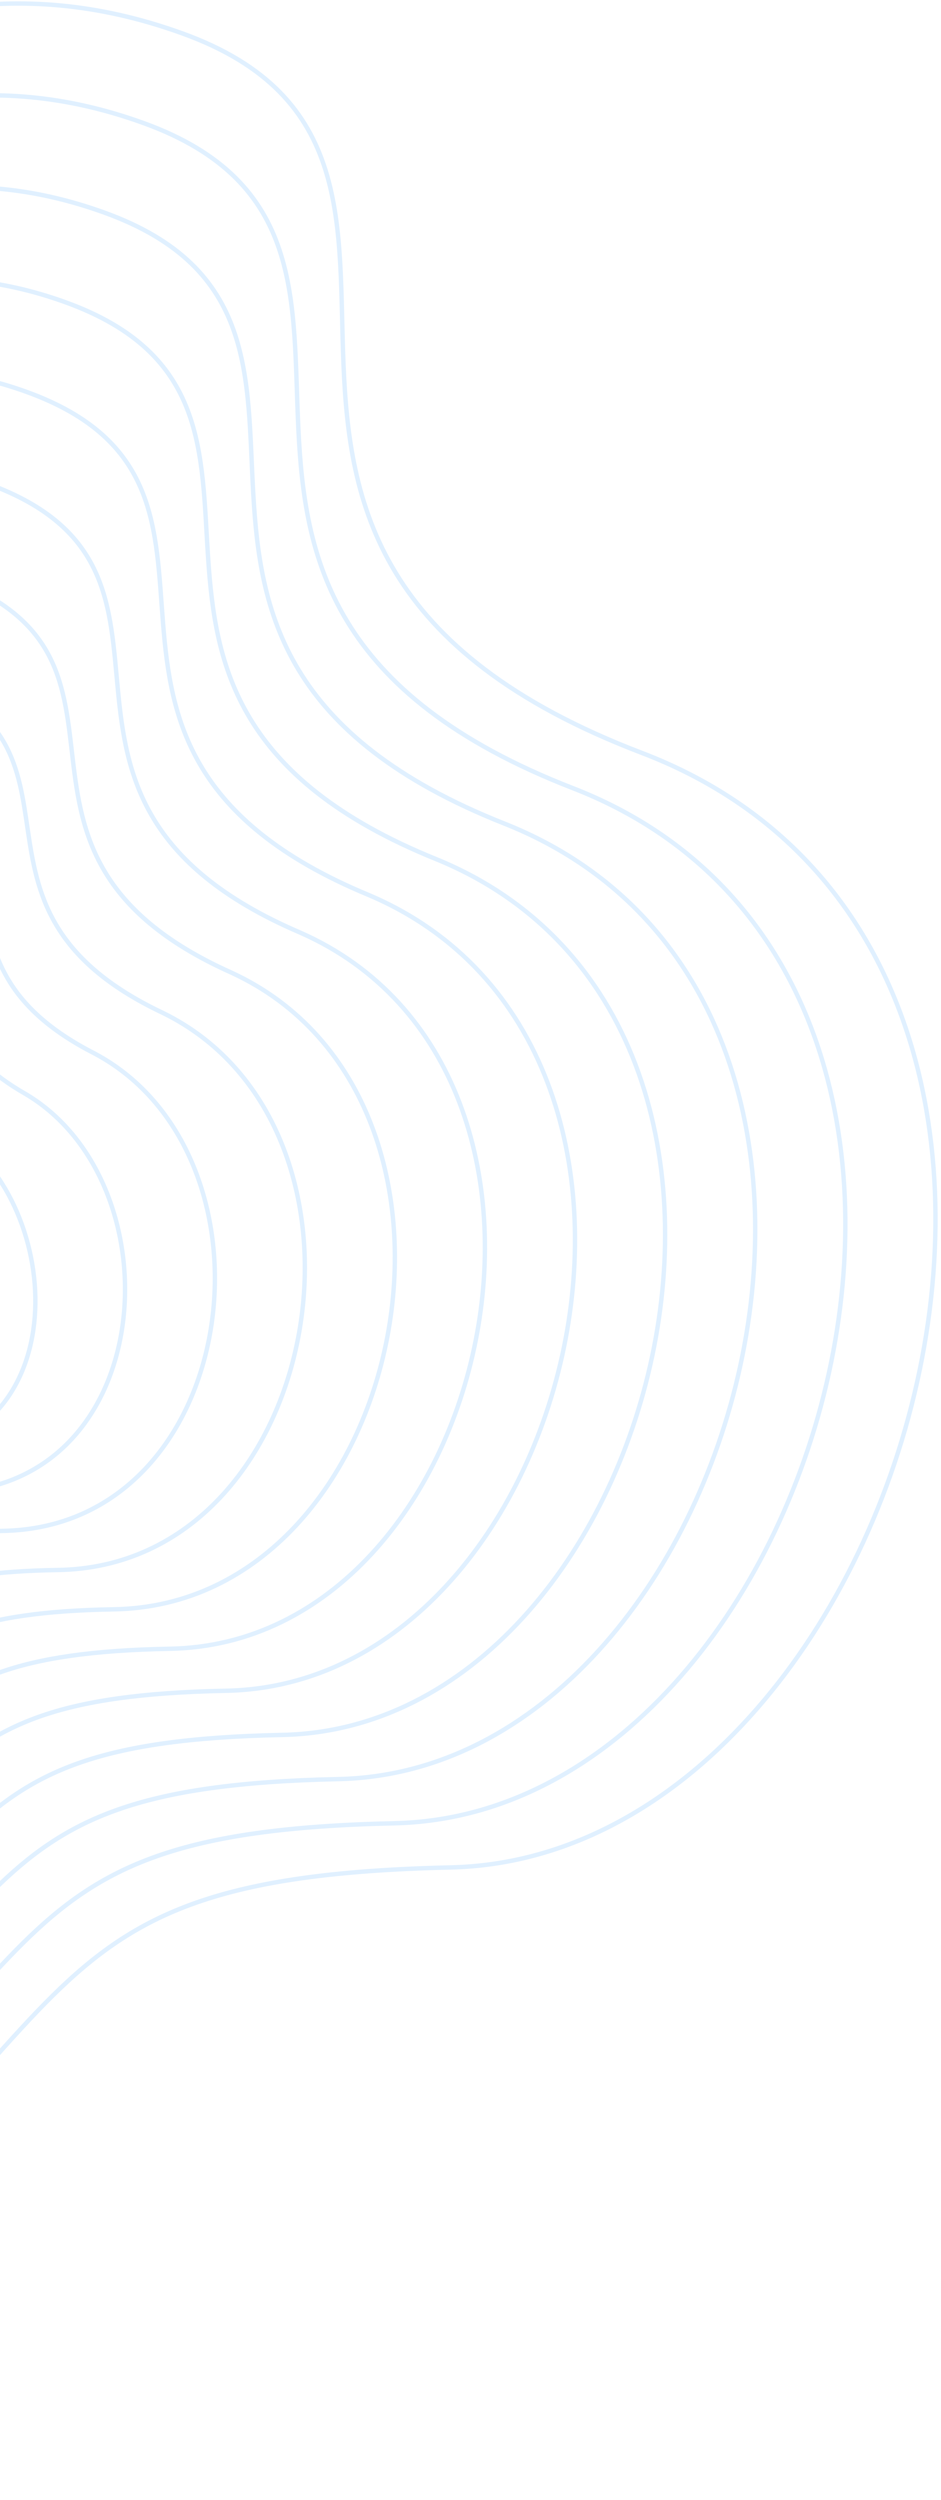<svg width="267" height="709" viewBox="0 0 267 709" fill="none" xmlns="http://www.w3.org/2000/svg">
<g opacity="0.14">
<path d="M-449.535 181.095C-500.2 -2.502 -312.515 -21.19 -177.068 34.246C-98.041 62.757 -46.143 -25.909 51.756 9.477C149.655 44.862 32.294 156.325 182.092 213.531C331.889 270.737 258.759 526.69 127.834 529.639C-3.091 532.588 32.884 575.64 -98.041 674.129C-228.967 772.617 -449.534 635.794 -394.687 491.305C-339.84 346.815 -394.688 379.842 -449.535 181.095Z" stroke="#1A93FE" stroke-width="1.249"/>
<path d="M-423.922 193.192C-470.513 24.696 -297.4 5.142 -172.266 56.634C-98.59 83.555 -49.543 2.274 40.689 34.889C132.934 68.234 25.049 170.187 162.679 223.589C300.625 277.295 234.986 514.431 111.903 517.112C-10.459 519.792 23.245 560.552 -98.278 650.806C-219.802 741.06 -423.153 615.452 -373.292 480.878C-323.431 348.315 -373.176 376.519 -423.922 193.192Z" stroke="#1A93FE" stroke-width="1.249"/>
<path d="M-398.308 205.29C-440.825 51.895 -282.286 31.476 -167.463 79.022C-99.138 104.353 -52.943 30.457 29.622 60.302C116.214 91.606 17.803 184.049 143.267 233.648C269.36 283.853 211.212 502.172 95.972 504.584C-17.826 506.997 13.606 545.465 -98.515 627.484C-210.636 709.503 -396.772 595.11 -351.897 470.451C-307.022 349.814 -351.664 373.197 -398.308 205.29Z" stroke="#1A93FE" stroke-width="1.249"/>
<path d="M-372.695 217.389C-411.137 79.095 -267.171 57.81 -162.66 101.411C-99.687 125.152 -56.343 58.641 18.555 85.716C99.493 114.979 10.558 197.912 123.855 243.707C238.096 290.412 187.439 489.914 80.041 492.058C-25.194 494.203 3.967 530.379 -98.752 604.162C-201.471 677.946 -370.39 574.769 -330.502 460.025C-290.613 351.314 -330.151 369.875 -372.695 217.389Z" stroke="#1A93FE" stroke-width="1.249"/>
<path d="M-347.082 229.488C-381.449 106.295 -252.056 84.144 -157.857 123.8C-100.235 145.952 -59.743 86.825 7.489 111.13C82.773 138.353 3.313 211.775 104.443 253.767C206.833 296.971 163.666 477.656 64.111 479.533C-32.561 481.409 -5.672 515.293 -98.989 580.842C-192.306 646.391 -344.009 554.429 -309.106 449.6C-274.203 352.815 -308.639 366.554 -347.082 229.488Z" stroke="#1A93FE" stroke-width="1.249"/>
<path d="M-321.468 242.201C-351.761 134.109 -236.941 111.092 -153.053 146.803C-100.783 167.365 -63.143 115.623 -3.578 137.158C66.053 162.34 -3.932 226.252 85.032 264.44C175.569 304.144 139.893 466.012 48.181 467.621C-39.928 469.229 -15.31 500.82 -99.225 558.134C-183.14 615.448 -317.627 534.702 -287.71 439.788C-257.794 354.929 -287.126 363.847 -321.468 242.201Z" stroke="#1A93FE" stroke-width="1.249"/>
<path d="M-295.854 255.639C-322.072 162.647 -221.825 138.765 -148.249 170.531C-101.331 189.504 -66.542 145.146 -14.643 163.911C49.334 187.053 -11.176 241.454 65.621 275.839C144.306 312.041 116.121 455.093 32.251 456.433C-47.294 457.774 -24.948 487.073 -99.461 536.152C-173.974 585.231 -291.244 515.7 -266.314 430.702C-241.383 357.769 -265.613 361.864 -295.854 255.639Z" stroke="#1A93FE" stroke-width="1.249"/>
<path d="M-270.239 269.117C-292.383 191.226 -206.709 166.479 -143.445 194.299C-101.877 211.682 -69.94 174.708 -25.709 190.703C32.615 211.805 -18.42 256.695 46.21 287.277C113.043 319.979 92.349 444.214 16.322 445.286C-54.66 446.358 -34.585 473.366 -99.696 514.21C-164.807 555.054 -264.861 496.738 -244.917 421.655C-224.973 360.648 -244.099 359.922 -270.239 269.117Z" stroke="#1A93FE" stroke-width="1.249"/>
<path d="M-244.623 282.653C-262.693 219.863 -191.592 194.25 -138.639 218.125C-102.424 233.918 -73.338 204.33 -36.773 217.555C15.897 236.615 -25.663 271.996 26.8 298.774C81.781 327.975 68.578 433.393 0.393 434.197C-62.025 435.002 -44.221 459.717 -99.93 492.326C-155.639 524.935 -238.478 477.834 -223.519 412.666C-208.561 363.586 -222.584 358.038 -244.623 282.653Z" stroke="#1A93FE" stroke-width="1.249"/>
<path d="M-219.005 296.274C-233 248.586 -176.473 222.107 -133.832 242.037C-102.967 256.241 -76.733 234.036 -47.835 244.491C-0.818 261.511 -32.904 287.381 7.393 310.356C50.522 336.057 44.809 422.658 -15.533 423.194C-69.388 423.73 -53.856 446.153 -100.163 470.527C-146.469 494.901 -212.092 459.016 -202.119 403.763C-192.147 366.609 -201.067 356.239 -219.005 296.274Z" stroke="#1A93FE" stroke-width="1.249"/>
<path d="M-193.384 310.026C-203.304 277.438 -161.35 250.094 -129.021 266.078C-103.508 278.692 -80.125 263.872 -58.894 271.557C-17.531 286.537 -40.141 302.897 -12.011 322.067C19.266 344.268 21.044 412.052 -31.456 412.32C-76.747 412.588 -63.486 432.719 -100.391 448.858C-137.296 464.997 -185.702 440.328 -180.716 394.99C-175.73 369.762 -179.547 354.57 -193.384 310.026Z" stroke="#1A93FE" stroke-width="1.249"/>
</g>
</svg>
